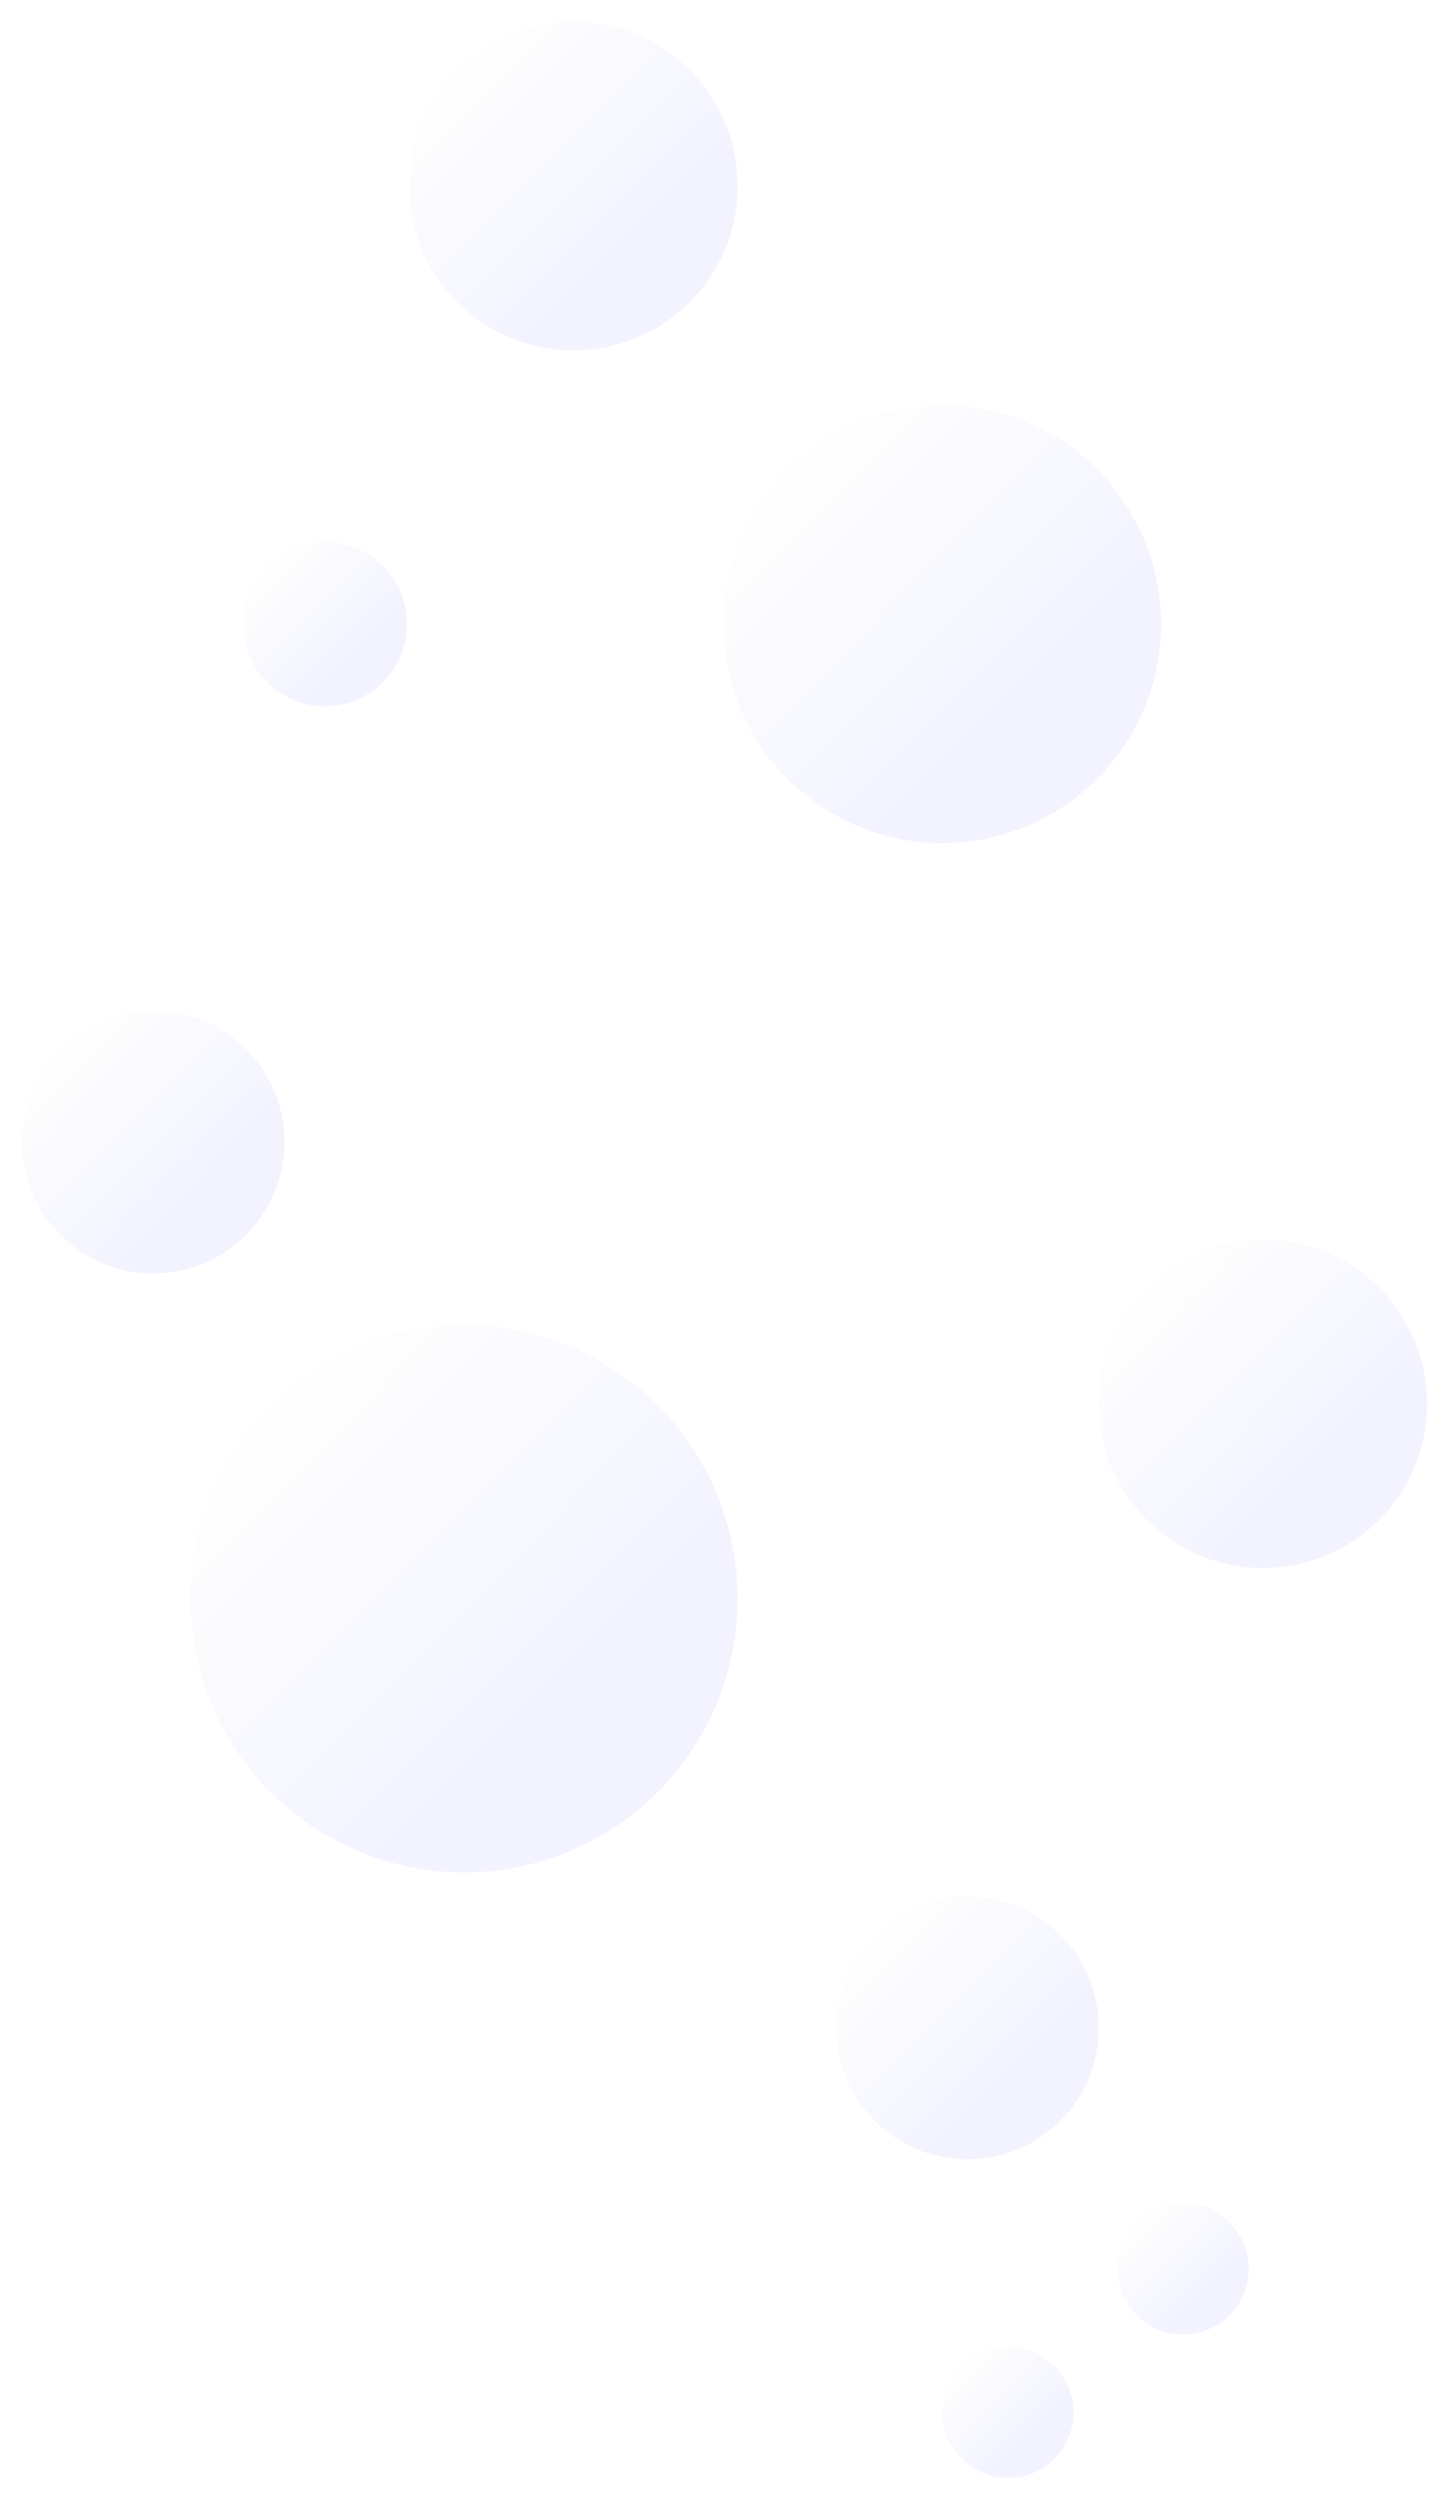 <svg width="1324" height="2283" viewBox="0 0 1324 2283" fill="none" xmlns="http://www.w3.org/2000/svg">
<g filter="url(#filter0_d_1257_8011)">
<circle cx="297" cy="564" r="75" fill="white"/>
<circle cx="297" cy="564" r="75" fill="url(#paint0_linear_1257_8011)"/>
</g>
<g filter="url(#filter1_d_1257_8011)">
<circle cx="524" cy="164" r="150" fill="white"/>
<circle cx="524" cy="164" r="150" fill="url(#paint1_linear_1257_8011)"/>
</g>
<g filter="url(#filter2_d_1257_8011)">
<circle cx="1154" cy="1276" r="150" fill="white"/>
<circle cx="1154" cy="1276" r="150" fill="url(#paint2_linear_1257_8011)"/>
</g>
<g filter="url(#filter3_d_1257_8011)">
<circle cx="424" cy="1454" r="250" fill="white"/>
<circle cx="424" cy="1454" r="250" fill="url(#paint3_linear_1257_8011)"/>
</g>
<g filter="url(#filter4_d_1257_8011)">
<circle cx="861" cy="564" r="200" fill="white"/>
<circle cx="861" cy="564" r="200" fill="url(#paint4_linear_1257_8011)"/>
</g>
<g filter="url(#filter5_d_1257_8011)">
<circle cx="884" cy="1846" r="120" fill="white"/>
<circle cx="884" cy="1846" r="120" fill="url(#paint5_linear_1257_8011)"/>
</g>
<g filter="url(#filter6_d_1257_8011)">
<circle cx="140" cy="1037" r="120" fill="white"/>
<circle cx="140" cy="1037" r="120" fill="url(#paint6_linear_1257_8011)"/>
</g>
<g filter="url(#filter7_d_1257_8011)">
<circle cx="1081" cy="2066" r="60" fill="white"/>
<circle cx="1081" cy="2066" r="60" fill="url(#paint7_linear_1257_8011)"/>
</g>
<g filter="url(#filter8_d_1257_8011)">
<circle cx="921" cy="2197" r="60" fill="white"/>
<circle cx="921" cy="2197" r="60" fill="url(#paint8_linear_1257_8011)"/>
</g>
<defs>
<filter id="filter0_d_1257_8011" x="202" y="475" width="190" height="190" filterUnits="userSpaceOnUse" color-interpolation-filters="sRGB">
<feFlood flood-opacity="0" result="BackgroundImageFix"/>
<feColorMatrix in="SourceAlpha" type="matrix" values="0 0 0 0 0 0 0 0 0 0 0 0 0 0 0 0 0 0 127 0" result="hardAlpha"/>
<feOffset dy="6"/>
<feGaussianBlur stdDeviation="10"/>
<feComposite in2="hardAlpha" operator="out"/>
<feColorMatrix type="matrix" values="0 0 0 0 0.176 0 0 0 0 0.196 0 0 0 0 0.455 0 0 0 0.05 0"/>
<feBlend mode="normal" in2="BackgroundImageFix" result="effect1_dropShadow_1257_8011"/>
<feBlend mode="normal" in="SourceGraphic" in2="effect1_dropShadow_1257_8011" result="shape"/>
</filter>
<filter id="filter1_d_1257_8011" x="354" y="0" width="340" height="340" filterUnits="userSpaceOnUse" color-interpolation-filters="sRGB">
<feFlood flood-opacity="0" result="BackgroundImageFix"/>
<feColorMatrix in="SourceAlpha" type="matrix" values="0 0 0 0 0 0 0 0 0 0 0 0 0 0 0 0 0 0 127 0" result="hardAlpha"/>
<feOffset dy="6"/>
<feGaussianBlur stdDeviation="10"/>
<feComposite in2="hardAlpha" operator="out"/>
<feColorMatrix type="matrix" values="0 0 0 0 0.176 0 0 0 0 0.196 0 0 0 0 0.455 0 0 0 0.05 0"/>
<feBlend mode="normal" in2="BackgroundImageFix" result="effect1_dropShadow_1257_8011"/>
<feBlend mode="normal" in="SourceGraphic" in2="effect1_dropShadow_1257_8011" result="shape"/>
</filter>
<filter id="filter2_d_1257_8011" x="984" y="1112" width="340" height="340" filterUnits="userSpaceOnUse" color-interpolation-filters="sRGB">
<feFlood flood-opacity="0" result="BackgroundImageFix"/>
<feColorMatrix in="SourceAlpha" type="matrix" values="0 0 0 0 0 0 0 0 0 0 0 0 0 0 0 0 0 0 127 0" result="hardAlpha"/>
<feOffset dy="6"/>
<feGaussianBlur stdDeviation="10"/>
<feComposite in2="hardAlpha" operator="out"/>
<feColorMatrix type="matrix" values="0 0 0 0 0.176 0 0 0 0 0.196 0 0 0 0 0.455 0 0 0 0.05 0"/>
<feBlend mode="normal" in2="BackgroundImageFix" result="effect1_dropShadow_1257_8011"/>
<feBlend mode="normal" in="SourceGraphic" in2="effect1_dropShadow_1257_8011" result="shape"/>
</filter>
<filter id="filter3_d_1257_8011" x="154" y="1190" width="540" height="540" filterUnits="userSpaceOnUse" color-interpolation-filters="sRGB">
<feFlood flood-opacity="0" result="BackgroundImageFix"/>
<feColorMatrix in="SourceAlpha" type="matrix" values="0 0 0 0 0 0 0 0 0 0 0 0 0 0 0 0 0 0 127 0" result="hardAlpha"/>
<feOffset dy="6"/>
<feGaussianBlur stdDeviation="10"/>
<feComposite in2="hardAlpha" operator="out"/>
<feColorMatrix type="matrix" values="0 0 0 0 0.176 0 0 0 0 0.196 0 0 0 0 0.455 0 0 0 0.05 0"/>
<feBlend mode="normal" in2="BackgroundImageFix" result="effect1_dropShadow_1257_8011"/>
<feBlend mode="normal" in="SourceGraphic" in2="effect1_dropShadow_1257_8011" result="shape"/>
</filter>
<filter id="filter4_d_1257_8011" x="641" y="350" width="440" height="440" filterUnits="userSpaceOnUse" color-interpolation-filters="sRGB">
<feFlood flood-opacity="0" result="BackgroundImageFix"/>
<feColorMatrix in="SourceAlpha" type="matrix" values="0 0 0 0 0 0 0 0 0 0 0 0 0 0 0 0 0 0 127 0" result="hardAlpha"/>
<feOffset dy="6"/>
<feGaussianBlur stdDeviation="10"/>
<feComposite in2="hardAlpha" operator="out"/>
<feColorMatrix type="matrix" values="0 0 0 0 0.176 0 0 0 0 0.196 0 0 0 0 0.455 0 0 0 0.05 0"/>
<feBlend mode="normal" in2="BackgroundImageFix" result="effect1_dropShadow_1257_8011"/>
<feBlend mode="normal" in="SourceGraphic" in2="effect1_dropShadow_1257_8011" result="shape"/>
</filter>
<filter id="filter5_d_1257_8011" x="744" y="1712" width="280" height="280" filterUnits="userSpaceOnUse" color-interpolation-filters="sRGB">
<feFlood flood-opacity="0" result="BackgroundImageFix"/>
<feColorMatrix in="SourceAlpha" type="matrix" values="0 0 0 0 0 0 0 0 0 0 0 0 0 0 0 0 0 0 127 0" result="hardAlpha"/>
<feOffset dy="6"/>
<feGaussianBlur stdDeviation="10"/>
<feComposite in2="hardAlpha" operator="out"/>
<feColorMatrix type="matrix" values="0 0 0 0 0.176 0 0 0 0 0.196 0 0 0 0 0.455 0 0 0 0.05 0"/>
<feBlend mode="normal" in2="BackgroundImageFix" result="effect1_dropShadow_1257_8011"/>
<feBlend mode="normal" in="SourceGraphic" in2="effect1_dropShadow_1257_8011" result="shape"/>
</filter>
<filter id="filter6_d_1257_8011" x="0" y="903" width="280" height="280" filterUnits="userSpaceOnUse" color-interpolation-filters="sRGB">
<feFlood flood-opacity="0" result="BackgroundImageFix"/>
<feColorMatrix in="SourceAlpha" type="matrix" values="0 0 0 0 0 0 0 0 0 0 0 0 0 0 0 0 0 0 127 0" result="hardAlpha"/>
<feOffset dy="6"/>
<feGaussianBlur stdDeviation="10"/>
<feComposite in2="hardAlpha" operator="out"/>
<feColorMatrix type="matrix" values="0 0 0 0 0.176 0 0 0 0 0.196 0 0 0 0 0.455 0 0 0 0.05 0"/>
<feBlend mode="normal" in2="BackgroundImageFix" result="effect1_dropShadow_1257_8011"/>
<feBlend mode="normal" in="SourceGraphic" in2="effect1_dropShadow_1257_8011" result="shape"/>
</filter>
<filter id="filter7_d_1257_8011" x="1001" y="1992" width="160" height="160" filterUnits="userSpaceOnUse" color-interpolation-filters="sRGB">
<feFlood flood-opacity="0" result="BackgroundImageFix"/>
<feColorMatrix in="SourceAlpha" type="matrix" values="0 0 0 0 0 0 0 0 0 0 0 0 0 0 0 0 0 0 127 0" result="hardAlpha"/>
<feOffset dy="6"/>
<feGaussianBlur stdDeviation="10"/>
<feComposite in2="hardAlpha" operator="out"/>
<feColorMatrix type="matrix" values="0 0 0 0 0.176 0 0 0 0 0.196 0 0 0 0 0.455 0 0 0 0.05 0"/>
<feBlend mode="normal" in2="BackgroundImageFix" result="effect1_dropShadow_1257_8011"/>
<feBlend mode="normal" in="SourceGraphic" in2="effect1_dropShadow_1257_8011" result="shape"/>
</filter>
<filter id="filter8_d_1257_8011" x="841" y="2123" width="160" height="160" filterUnits="userSpaceOnUse" color-interpolation-filters="sRGB">
<feFlood flood-opacity="0" result="BackgroundImageFix"/>
<feColorMatrix in="SourceAlpha" type="matrix" values="0 0 0 0 0 0 0 0 0 0 0 0 0 0 0 0 0 0 127 0" result="hardAlpha"/>
<feOffset dy="6"/>
<feGaussianBlur stdDeviation="10"/>
<feComposite in2="hardAlpha" operator="out"/>
<feColorMatrix type="matrix" values="0 0 0 0 0.176 0 0 0 0 0.196 0 0 0 0 0.455 0 0 0 0.05 0"/>
<feBlend mode="normal" in2="BackgroundImageFix" result="effect1_dropShadow_1257_8011"/>
<feBlend mode="normal" in="SourceGraphic" in2="effect1_dropShadow_1257_8011" result="shape"/>
</filter>
<linearGradient id="paint0_linear_1257_8011" x1="244.311" y1="516.803" x2="348.542" y2="620.604" gradientUnits="userSpaceOnUse">
<stop stop-color="#FEFEFE"/>
<stop offset="0.727" stop-color="#F3F3FF"/>
</linearGradient>
<linearGradient id="paint1_linear_1257_8011" x1="418.622" y1="69.606" x2="627.085" y2="277.209" gradientUnits="userSpaceOnUse">
<stop stop-color="#FEFEFE"/>
<stop offset="0.727" stop-color="#F3F3FF"/>
</linearGradient>
<linearGradient id="paint2_linear_1257_8011" x1="1048.62" y1="1181.61" x2="1257.08" y2="1389.21" gradientUnits="userSpaceOnUse">
<stop stop-color="#FEFEFE"/>
<stop offset="0.727" stop-color="#F3F3FF"/>
</linearGradient>
<linearGradient id="paint3_linear_1257_8011" x1="248.371" y1="1296.68" x2="595.808" y2="1642.68" gradientUnits="userSpaceOnUse">
<stop stop-color="#FEFEFE"/>
<stop offset="0.727" stop-color="#F3F3FF"/>
</linearGradient>
<linearGradient id="paint4_linear_1257_8011" x1="720.497" y1="438.142" x2="998.446" y2="714.945" gradientUnits="userSpaceOnUse">
<stop stop-color="#FEFEFE"/>
<stop offset="0.727" stop-color="#F3F3FF"/>
</linearGradient>
<linearGradient id="paint5_linear_1257_8011" x1="799.698" y1="1770.49" x2="966.468" y2="1936.57" gradientUnits="userSpaceOnUse">
<stop stop-color="#FEFEFE"/>
<stop offset="0.727" stop-color="#F3F3FF"/>
</linearGradient>
<linearGradient id="paint6_linear_1257_8011" x1="55.698" y1="961.485" x2="222.468" y2="1127.57" gradientUnits="userSpaceOnUse">
<stop stop-color="#FEFEFE"/>
<stop offset="0.727" stop-color="#F3F3FF"/>
</linearGradient>
<linearGradient id="paint7_linear_1257_8011" x1="1038.85" y1="2028.24" x2="1122.23" y2="2111.28" gradientUnits="userSpaceOnUse">
<stop stop-color="#FEFEFE"/>
<stop offset="0.727" stop-color="#F3F3FF"/>
</linearGradient>
<linearGradient id="paint8_linear_1257_8011" x1="878.849" y1="2159.24" x2="962.234" y2="2242.28" gradientUnits="userSpaceOnUse">
<stop stop-color="#FEFEFE"/>
<stop offset="0.727" stop-color="#F3F3FF"/>
</linearGradient>
</defs>
</svg>
